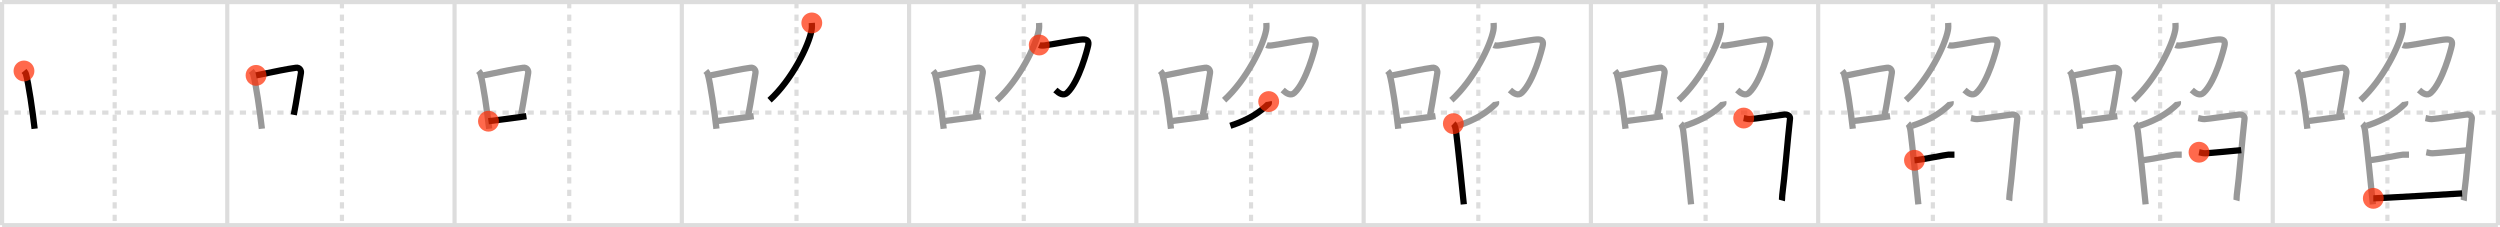 <svg width="1199px" height="109px" viewBox="0 0 1199 109" xmlns="http://www.w3.org/2000/svg" xmlns:xlink="http://www.w3.org/1999/xlink" xml:space="preserve" version="1.1"  baseProfile="full">
<line x1="1" y1="1" x2="1198" y2="1" style="stroke:#ddd;stroke-width:2" />
<line x1="1" y1="1" x2="1" y2="108" style="stroke:#ddd;stroke-width:2" />
<line x1="1" y1="108" x2="1198" y2="108" style="stroke:#ddd;stroke-width:2" />
<line x1="1198" y1="1" x2="1198" y2="108" style="stroke:#ddd;stroke-width:2" />
<line x1="109" y1="1" x2="109" y2="108" style="stroke:#ddd;stroke-width:2" />
<line x1="218" y1="1" x2="218" y2="108" style="stroke:#ddd;stroke-width:2" />
<line x1="327" y1="1" x2="327" y2="108" style="stroke:#ddd;stroke-width:2" />
<line x1="436" y1="1" x2="436" y2="108" style="stroke:#ddd;stroke-width:2" />
<line x1="545" y1="1" x2="545" y2="108" style="stroke:#ddd;stroke-width:2" />
<line x1="654" y1="1" x2="654" y2="108" style="stroke:#ddd;stroke-width:2" />
<line x1="763" y1="1" x2="763" y2="108" style="stroke:#ddd;stroke-width:2" />
<line x1="872" y1="1" x2="872" y2="108" style="stroke:#ddd;stroke-width:2" />
<line x1="981" y1="1" x2="981" y2="108" style="stroke:#ddd;stroke-width:2" />
<line x1="1090" y1="1" x2="1090" y2="108" style="stroke:#ddd;stroke-width:2" />
<line x1="1" y1="54" x2="1198" y2="54" style="stroke:#ddd;stroke-width:2;stroke-dasharray:3 3" />
<line x1="55" y1="1" x2="55" y2="108" style="stroke:#ddd;stroke-width:2;stroke-dasharray:3 3" />
<line x1="164" y1="1" x2="164" y2="108" style="stroke:#ddd;stroke-width:2;stroke-dasharray:3 3" />
<line x1="273" y1="1" x2="273" y2="108" style="stroke:#ddd;stroke-width:2;stroke-dasharray:3 3" />
<line x1="382" y1="1" x2="382" y2="108" style="stroke:#ddd;stroke-width:2;stroke-dasharray:3 3" />
<line x1="491" y1="1" x2="491" y2="108" style="stroke:#ddd;stroke-width:2;stroke-dasharray:3 3" />
<line x1="600" y1="1" x2="600" y2="108" style="stroke:#ddd;stroke-width:2;stroke-dasharray:3 3" />
<line x1="709" y1="1" x2="709" y2="108" style="stroke:#ddd;stroke-width:2;stroke-dasharray:3 3" />
<line x1="818" y1="1" x2="818" y2="108" style="stroke:#ddd;stroke-width:2;stroke-dasharray:3 3" />
<line x1="927" y1="1" x2="927" y2="108" style="stroke:#ddd;stroke-width:2;stroke-dasharray:3 3" />
<line x1="1036" y1="1" x2="1036" y2="108" style="stroke:#ddd;stroke-width:2;stroke-dasharray:3 3" />
<line x1="1145" y1="1" x2="1145" y2="108" style="stroke:#ddd;stroke-width:2;stroke-dasharray:3 3" />
<path d="M11.5,34.04c0.37,0.44,0.75,0.81,0.91,1.36c1.28,4.38,3.31,18.47,4.19,26.34" style="fill:none;stroke:black;stroke-width:3" />
<circle cx="11.5" cy="34.04" r="5" stroke-width="0" fill="#FF2A00" opacity="0.7" />
<path d="M120.5,34.04c0.37,0.44,0.75,0.81,0.91,1.36c1.28,4.38,3.31,18.47,4.19,26.34" style="fill:none;stroke:#999;stroke-width:3" />
<path d="M122.8,36.15c9.33-1.92,14.89-3.08,19.22-3.66c1.58-0.21,2.53,1.25,2.31,2.48c-0.94,5.12-2.03,13.03-3.43,20.11" style="fill:none;stroke:black;stroke-width:3" />
<circle cx="122.8" cy="36.15" r="5" stroke-width="0" fill="#FF2A00" opacity="0.7" />
<path d="M229.5,34.04c0.37,0.44,0.75,0.81,0.91,1.36c1.28,4.38,3.31,18.47,4.19,26.34" style="fill:none;stroke:#999;stroke-width:3" />
<path d="M231.8,36.15c9.33-1.92,14.89-3.08,19.22-3.66c1.58-0.21,2.53,1.25,2.31,2.48c-0.94,5.12-2.03,13.03-3.43,20.11" style="fill:none;stroke:#999;stroke-width:3" />
<path d="M234.27,58.13c5.08-0.65,11.22-1.41,18.2-2.41" style="fill:none;stroke:black;stroke-width:3" />
<circle cx="234.27" cy="58.13" r="5" stroke-width="0" fill="#FF2A00" opacity="0.7" />
<path d="M338.5,34.04c0.37,0.44,0.75,0.81,0.91,1.36c1.28,4.38,3.31,18.47,4.19,26.34" style="fill:none;stroke:#999;stroke-width:3" />
<path d="M340.8,36.15c9.33-1.92,14.89-3.08,19.22-3.66c1.58-0.21,2.53,1.25,2.31,2.48c-0.94,5.12-2.03,13.03-3.43,20.11" style="fill:none;stroke:#999;stroke-width:3" />
<path d="M343.27,58.13c5.08-0.65,11.22-1.41,18.2-2.41" style="fill:none;stroke:#999;stroke-width:3" />
<path d="M389.34,11c0.06,0.87,0.12,2.25-0.11,3.51c-1.38,7.39-9.3,23.62-20.15,33.55" style="fill:none;stroke:black;stroke-width:3" />
<circle cx="389.34" cy="11.0" r="5" stroke-width="0" fill="#FF2A00" opacity="0.7" />
<path d="M447.5,34.04c0.37,0.44,0.75,0.81,0.91,1.36c1.28,4.38,3.31,18.47,4.19,26.34" style="fill:none;stroke:#999;stroke-width:3" />
<path d="M449.8,36.15c9.33-1.92,14.89-3.08,19.22-3.66c1.58-0.21,2.53,1.25,2.31,2.48c-0.94,5.12-2.03,13.03-3.43,20.11" style="fill:none;stroke:#999;stroke-width:3" />
<path d="M452.27,58.13c5.08-0.65,11.22-1.41,18.2-2.41" style="fill:none;stroke:#999;stroke-width:3" />
<path d="M498.34,11c0.06,0.87,0.12,2.25-0.11,3.51c-1.38,7.39-9.3,23.62-20.15,33.55" style="fill:none;stroke:#999;stroke-width:3" />
<path d="M498.41,21.59c0.65,0.28,1.55,0.33,2.59,0.19c4-0.53,15.58-2.77,18.17-2.86c2.59-0.09,3.11,0.93,2.72,2.88c-0.39,1.95-4.37,17.42-10.07,22.72c-1.71,1.59-3.72,0.43-5.66-1.34" style="fill:none;stroke:black;stroke-width:3" />
<circle cx="498.41" cy="21.59" r="5" stroke-width="0" fill="#FF2A00" opacity="0.7" />
<path d="M556.5,34.04c0.37,0.44,0.75,0.81,0.91,1.36c1.28,4.38,3.31,18.47,4.19,26.34" style="fill:none;stroke:#999;stroke-width:3" />
<path d="M558.8,36.15c9.33-1.92,14.89-3.08,19.22-3.66c1.58-0.21,2.53,1.25,2.31,2.48c-0.94,5.12-2.03,13.03-3.43,20.11" style="fill:none;stroke:#999;stroke-width:3" />
<path d="M561.27,58.13c5.08-0.65,11.22-1.41,18.2-2.41" style="fill:none;stroke:#999;stroke-width:3" />
<path d="M607.34,11c0.06,0.87,0.12,2.25-0.11,3.51c-1.38,7.39-9.3,23.62-20.15,33.55" style="fill:none;stroke:#999;stroke-width:3" />
<path d="M607.41,21.59c0.65,0.28,1.55,0.33,2.59,0.19c4-0.53,15.58-2.77,18.17-2.86c2.59-0.09,3.11,0.93,2.72,2.88c-0.39,1.95-4.37,17.42-10.07,22.72c-1.71,1.59-3.72,0.43-5.66-1.34" style="fill:none;stroke:#999;stroke-width:3" />
<path d="M608.47,48.71c0.05,0.27,0.21,0.8-0.1,1.1c-4.12,3.92-8.92,7.41-18.31,10.52" style="fill:none;stroke:black;stroke-width:3" />
<circle cx="608.47" cy="48.71" r="5" stroke-width="0" fill="#FF2A00" opacity="0.7" />
<path d="M665.5,34.04c0.37,0.44,0.75,0.81,0.91,1.36c1.28,4.38,3.31,18.47,4.19,26.34" style="fill:none;stroke:#999;stroke-width:3" />
<path d="M667.8,36.15c9.33-1.92,14.89-3.08,19.22-3.66c1.58-0.21,2.53,1.25,2.31,2.48c-0.94,5.12-2.03,13.03-3.43,20.11" style="fill:none;stroke:#999;stroke-width:3" />
<path d="M670.27,58.13c5.08-0.65,11.22-1.41,18.2-2.41" style="fill:none;stroke:#999;stroke-width:3" />
<path d="M716.34,11c0.06,0.87,0.12,2.25-0.11,3.51c-1.38,7.39-9.3,23.62-20.15,33.55" style="fill:none;stroke:#999;stroke-width:3" />
<path d="M716.41,21.59c0.65,0.28,1.55,0.33,2.59,0.19c4-0.53,15.58-2.77,18.17-2.86c2.59-0.09,3.11,0.93,2.72,2.88c-0.39,1.95-4.37,17.42-10.07,22.72c-1.71,1.59-3.72,0.43-5.66-1.34" style="fill:none;stroke:#999;stroke-width:3" />
<path d="M717.47,48.71c0.05,0.27,0.21,0.8-0.1,1.1c-4.12,3.92-8.92,7.41-18.31,10.52" style="fill:none;stroke:#999;stroke-width:3" />
<path d="M697.03,59.3c0.79,0.74,1.12,2.4,1.31,3.92c0.72,5.56,2.98,27.27,3.7,34.78" style="fill:none;stroke:black;stroke-width:3" />
<circle cx="697.03" cy="59.3" r="5" stroke-width="0" fill="#FF2A00" opacity="0.7" />
<path d="M774.5,34.04c0.37,0.44,0.75,0.81,0.91,1.36c1.28,4.38,3.31,18.47,4.19,26.34" style="fill:none;stroke:#999;stroke-width:3" />
<path d="M776.8,36.15c9.33-1.92,14.89-3.08,19.22-3.66c1.58-0.21,2.53,1.25,2.31,2.48c-0.94,5.12-2.03,13.03-3.43,20.11" style="fill:none;stroke:#999;stroke-width:3" />
<path d="M779.27,58.13c5.08-0.65,11.22-1.41,18.2-2.41" style="fill:none;stroke:#999;stroke-width:3" />
<path d="M825.34,11c0.06,0.87,0.12,2.25-0.11,3.51c-1.38,7.39-9.3,23.62-20.15,33.55" style="fill:none;stroke:#999;stroke-width:3" />
<path d="M825.41,21.59c0.65,0.28,1.55,0.33,2.59,0.19c4-0.53,15.58-2.77,18.17-2.86c2.59-0.09,3.11,0.93,2.72,2.88c-0.39,1.95-4.37,17.42-10.07,22.72c-1.71,1.59-3.72,0.43-5.66-1.34" style="fill:none;stroke:#999;stroke-width:3" />
<path d="M826.47,48.71c0.05,0.27,0.21,0.8-0.1,1.1c-4.12,3.92-8.92,7.41-18.31,10.52" style="fill:none;stroke:#999;stroke-width:3" />
<path d="M806.03,59.3c0.79,0.74,1.12,2.4,1.31,3.92c0.72,5.56,2.98,27.27,3.7,34.78" style="fill:none;stroke:#999;stroke-width:3" />
<path d="M836.27,56.62c0.93,0.17,1.68,0.51,2.99,0.51c1.31,0,15.13-2.03,16.62-2.2c1.49-0.17,2.73,0.84,2.62,1.86c-1.12,9.8-2.62,28.72-3.74,36.82c-0.16,1.17,0,1.86-0.19,2.53" style="fill:none;stroke:black;stroke-width:3" />
<circle cx="836.27" cy="56.62" r="5" stroke-width="0" fill="#FF2A00" opacity="0.7" />
<path d="M883.5,34.04c0.37,0.44,0.75,0.81,0.91,1.36c1.28,4.38,3.31,18.47,4.19,26.34" style="fill:none;stroke:#999;stroke-width:3" />
<path d="M885.8,36.15c9.33-1.92,14.89-3.08,19.22-3.66c1.58-0.21,2.53,1.25,2.31,2.48c-0.94,5.12-2.03,13.03-3.43,20.11" style="fill:none;stroke:#999;stroke-width:3" />
<path d="M888.27,58.13c5.08-0.65,11.22-1.41,18.2-2.41" style="fill:none;stroke:#999;stroke-width:3" />
<path d="M934.34,11c0.06,0.87,0.12,2.25-0.11,3.51c-1.38,7.39-9.3,23.62-20.15,33.55" style="fill:none;stroke:#999;stroke-width:3" />
<path d="M934.41,21.59c0.65,0.28,1.55,0.33,2.59,0.19c4-0.53,15.58-2.77,18.17-2.86c2.59-0.09,3.11,0.93,2.72,2.88c-0.39,1.95-4.37,17.42-10.07,22.72c-1.71,1.59-3.72,0.43-5.66-1.34" style="fill:none;stroke:#999;stroke-width:3" />
<path d="M935.47,48.71c0.05,0.27,0.21,0.8-0.1,1.1c-4.12,3.92-8.92,7.41-18.31,10.52" style="fill:none;stroke:#999;stroke-width:3" />
<path d="M915.03,59.3c0.79,0.74,1.12,2.4,1.31,3.92c0.72,5.56,2.98,27.27,3.7,34.78" style="fill:none;stroke:#999;stroke-width:3" />
<path d="M945.27,56.62c0.93,0.17,1.68,0.51,2.99,0.51c1.31,0,15.13-2.03,16.62-2.2c1.49-0.17,2.73,0.84,2.62,1.86c-1.12,9.8-2.62,28.72-3.74,36.82c-0.16,1.17,0,1.86-0.19,2.53" style="fill:none;stroke:#999;stroke-width:3" />
<path d="M918.18,76.87c3.92-0.34,15.26-2.69,16.19-2.69c0.94,0,2.24,0,2.99,0" style="fill:none;stroke:black;stroke-width:3" />
<circle cx="918.18" cy="76.87" r="5" stroke-width="0" fill="#FF2A00" opacity="0.7" />
<path d="M992.5,34.04c0.37,0.44,0.75,0.81,0.91,1.36c1.28,4.38,3.31,18.47,4.19,26.34" style="fill:none;stroke:#999;stroke-width:3" />
<path d="M994.8,36.15c9.33-1.92,14.89-3.08,19.22-3.66c1.58-0.21,2.53,1.25,2.31,2.48c-0.94,5.12-2.03,13.03-3.43,20.11" style="fill:none;stroke:#999;stroke-width:3" />
<path d="M997.27,58.13c5.08-0.65,11.22-1.41,18.2-2.41" style="fill:none;stroke:#999;stroke-width:3" />
<path d="M1043.34,11c0.06,0.87,0.12,2.25-0.11,3.51c-1.38,7.39-9.3,23.62-20.15,33.55" style="fill:none;stroke:#999;stroke-width:3" />
<path d="M1043.41,21.59c0.65,0.28,1.55,0.33,2.59,0.19c4-0.53,15.58-2.77,18.17-2.86c2.59-0.09,3.11,0.93,2.72,2.88c-0.39,1.95-4.37,17.42-10.07,22.72c-1.71,1.59-3.72,0.43-5.66-1.34" style="fill:none;stroke:#999;stroke-width:3" />
<path d="M1044.47,48.71c0.05,0.27,0.21,0.8-0.1,1.1c-4.12,3.92-8.92,7.41-18.31,10.52" style="fill:none;stroke:#999;stroke-width:3" />
<path d="M1024.03,59.3c0.79,0.74,1.12,2.4,1.31,3.92c0.72,5.56,2.98,27.27,3.7,34.78" style="fill:none;stroke:#999;stroke-width:3" />
<path d="M1054.27,56.62c0.93,0.17,1.68,0.51,2.99,0.51c1.31,0,15.13-2.03,16.62-2.2c1.49-0.17,2.73,0.84,2.62,1.86c-1.12,9.8-2.62,28.72-3.74,36.82c-0.16,1.17,0,1.86-0.19,2.53" style="fill:none;stroke:#999;stroke-width:3" />
<path d="M1027.18,76.87c3.92-0.34,15.26-2.69,16.19-2.69c0.94,0,2.24,0,2.99,0" style="fill:none;stroke:#999;stroke-width:3" />
<path d="M1054.65,73.01c0.93,0.17,1.68,0.51,2.99,0.51s15.76-1.35,17.25-1.52" style="fill:none;stroke:black;stroke-width:3" />
<circle cx="1054.65" cy="73.01" r="5" stroke-width="0" fill="#FF2A00" opacity="0.7" />
<path d="M1101.5,34.04c0.37,0.44,0.75,0.81,0.91,1.36c1.28,4.38,3.31,18.47,4.19,26.34" style="fill:none;stroke:#999;stroke-width:3" />
<path d="M1103.8,36.15c9.33-1.92,14.89-3.08,19.22-3.66c1.58-0.21,2.53,1.25,2.31,2.48c-0.94,5.12-2.03,13.03-3.43,20.11" style="fill:none;stroke:#999;stroke-width:3" />
<path d="M1106.27,58.13c5.08-0.65,11.22-1.41,18.2-2.41" style="fill:none;stroke:#999;stroke-width:3" />
<path d="M1152.34,11c0.06,0.87,0.12,2.25-0.11,3.51c-1.38,7.39-9.3,23.62-20.15,33.55" style="fill:none;stroke:#999;stroke-width:3" />
<path d="M1152.41,21.59c0.65,0.28,1.55,0.33,2.59,0.19c4-0.53,15.58-2.77,18.17-2.86c2.59-0.09,3.11,0.93,2.72,2.88c-0.39,1.95-4.37,17.42-10.07,22.72c-1.71,1.59-3.72,0.43-5.66-1.34" style="fill:none;stroke:#999;stroke-width:3" />
<path d="M1153.47,48.71c0.05,0.27,0.21,0.8-0.1,1.1c-4.12,3.92-8.92,7.41-18.31,10.52" style="fill:none;stroke:#999;stroke-width:3" />
<path d="M1133.03,59.3c0.79,0.74,1.12,2.4,1.31,3.92c0.72,5.56,2.98,27.27,3.7,34.78" style="fill:none;stroke:#999;stroke-width:3" />
<path d="M1163.27,56.62c0.93,0.17,1.68,0.51,2.99,0.51c1.31,0,15.13-2.03,16.62-2.2c1.49-0.17,2.73,0.84,2.62,1.86c-1.12,9.8-2.62,28.72-3.74,36.82c-0.16,1.17,0,1.86-0.19,2.53" style="fill:none;stroke:#999;stroke-width:3" />
<path d="M1136.18,76.87c3.92-0.34,15.26-2.69,16.19-2.69c0.94,0,2.24,0,2.99,0" style="fill:none;stroke:#999;stroke-width:3" />
<path d="M1163.65,73.01c0.93,0.17,1.68,0.51,2.99,0.51s15.76-1.35,17.25-1.52" style="fill:none;stroke:#999;stroke-width:3" />
<path d="M1138.24,95.13c2.43,0,39.79-2.2,42.59-2.37" style="fill:none;stroke:black;stroke-width:3" />
<circle cx="1138.24" cy="95.13" r="5" stroke-width="0" fill="#FF2A00" opacity="0.7" />
</svg>